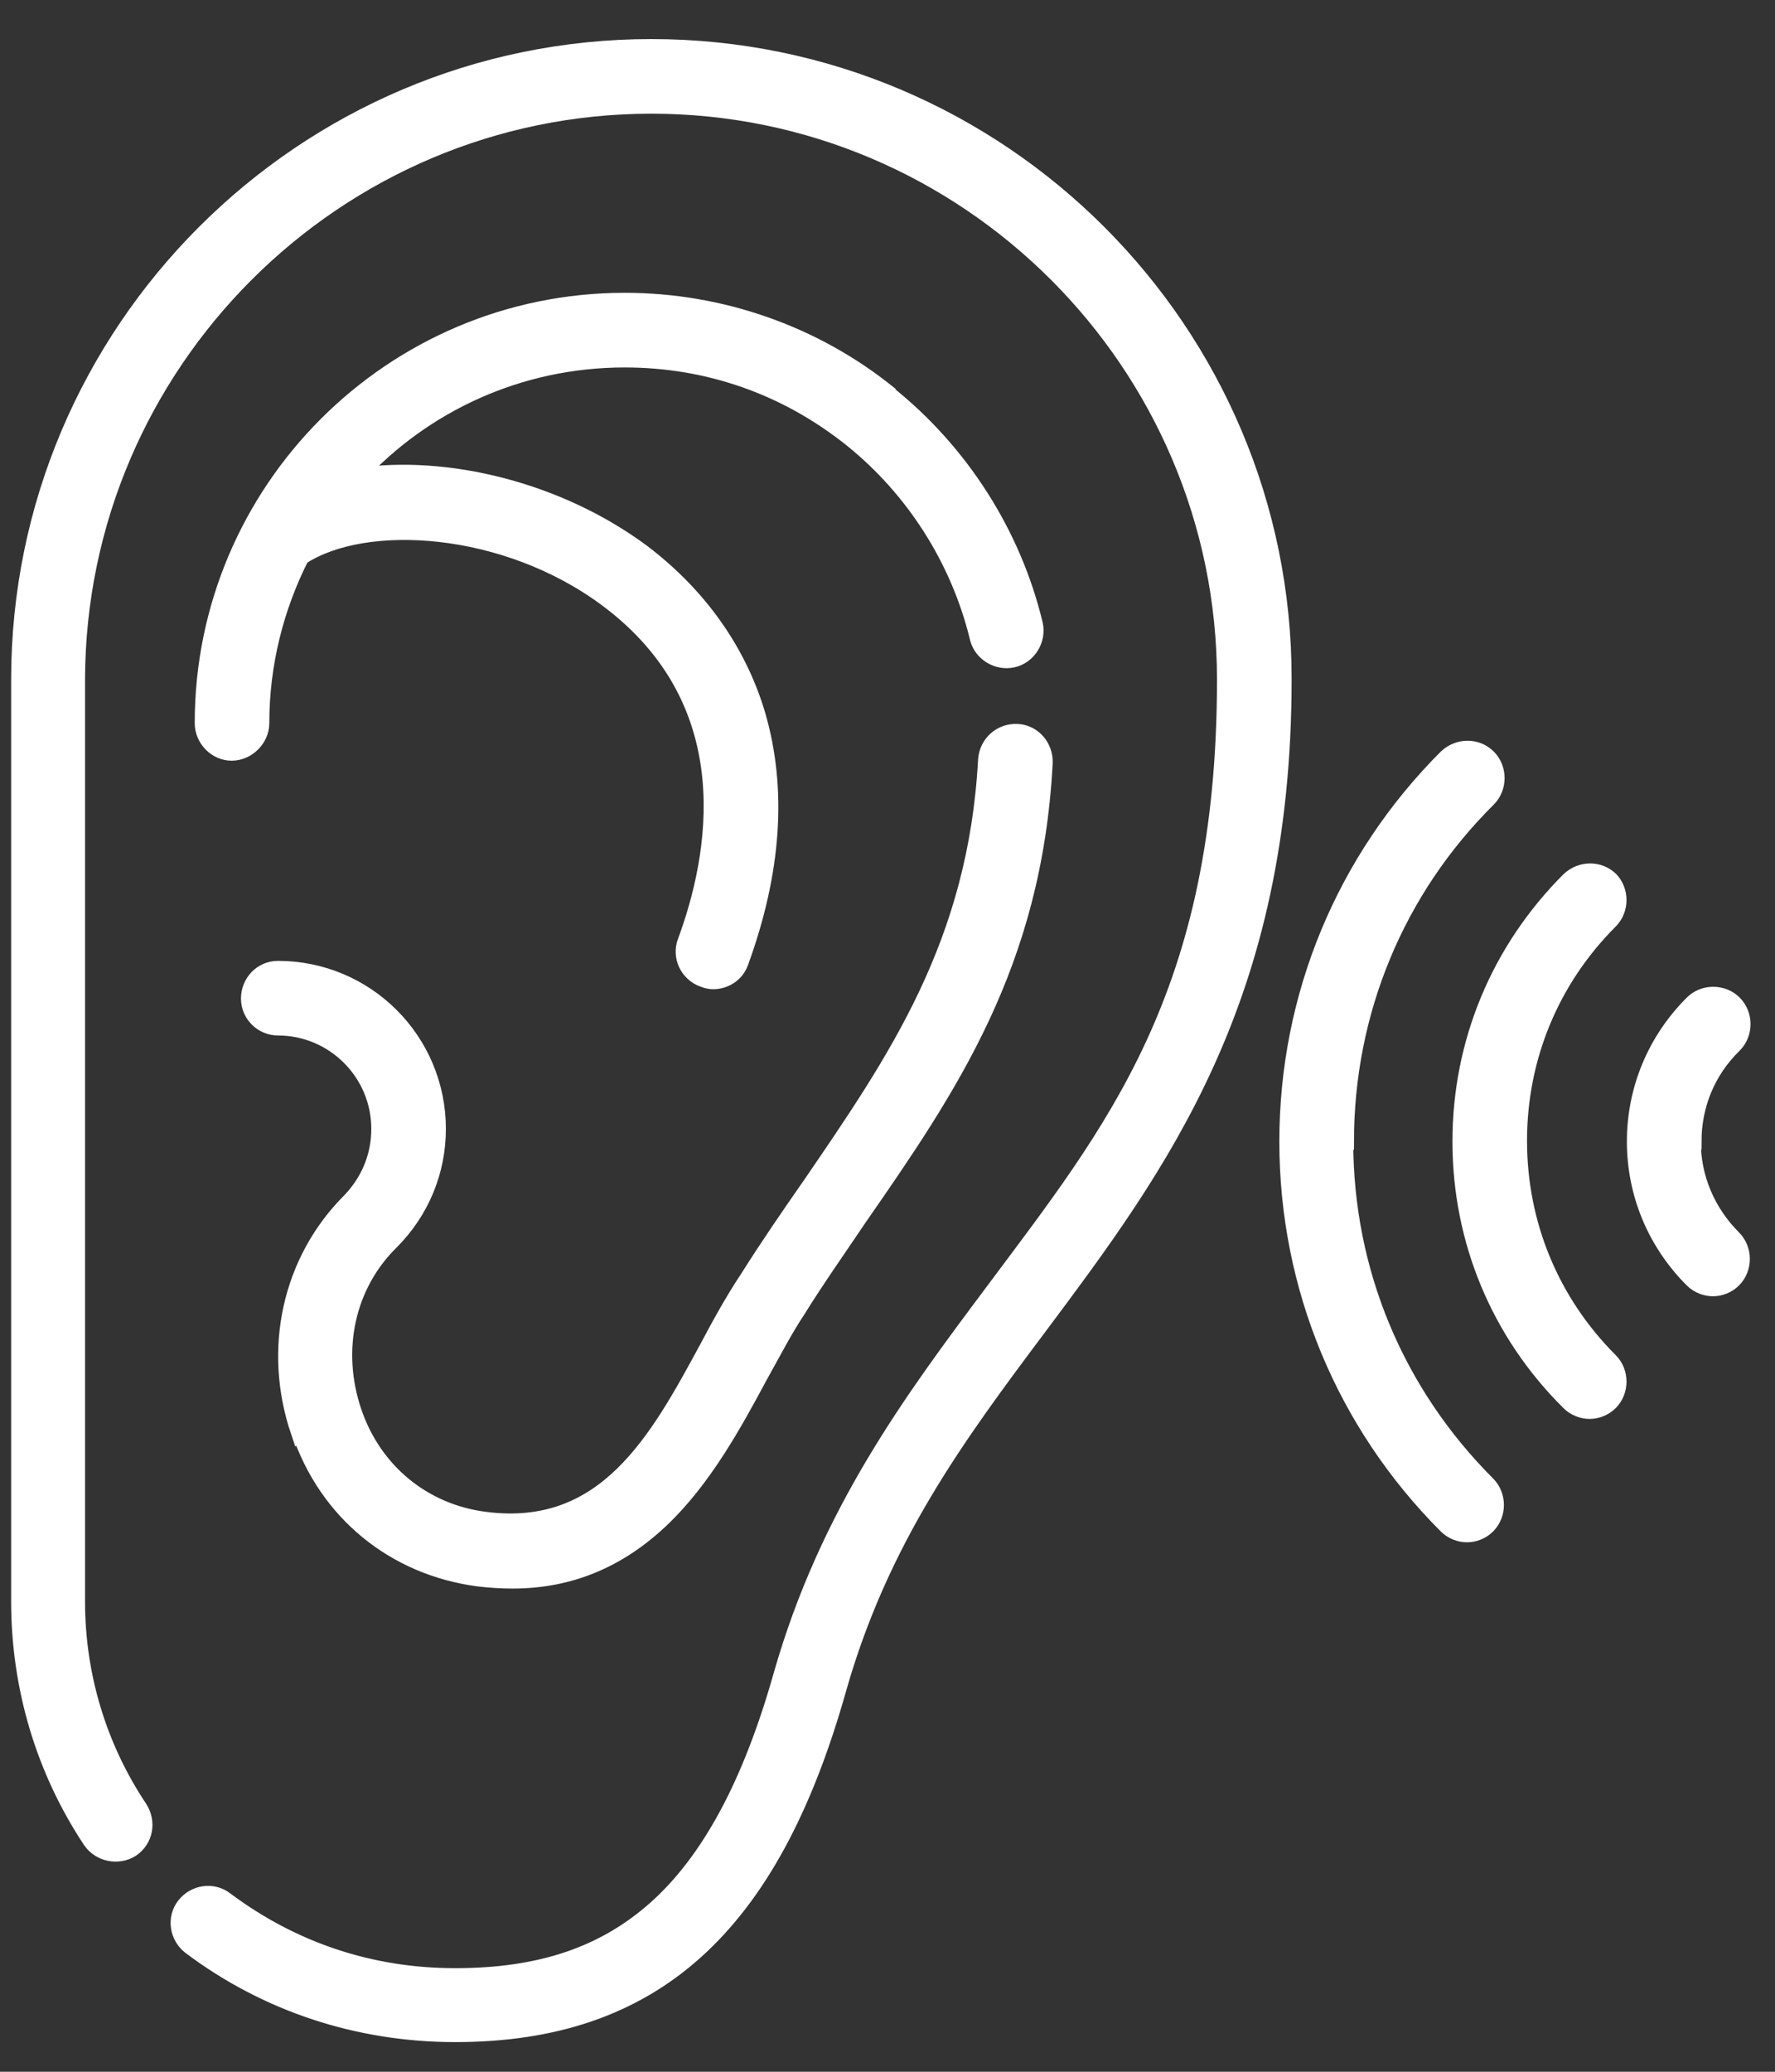<svg width="54" height="63" viewBox="0 0 54 63" fill="none" xmlns="http://www.w3.org/2000/svg">
<rect x="0" y="0" width="54" height="63" fill="#333333" stroke="none"/>
<g clip-path="url(#clip0_3_532)">
<path d="M19.816 1.438C9.222 1.438 0.589 10.071 0.589 20.665V48.696C0.589 51.297 1.335 53.812 2.763 55.965C3.04 56.37 3.595 56.477 4 56.221C4.405 55.944 4.511 55.411 4.234 54.984C2.998 53.13 2.337 50.956 2.337 48.696V20.665C2.358 11.052 10.203 3.207 19.816 3.207C29.43 3.207 37.274 11.052 37.274 20.665C37.274 30.279 33.842 34.414 30.219 39.274C27.746 42.578 25.188 46.01 23.781 50.934C22.843 54.26 21.585 56.583 19.965 58.033C18.388 59.44 16.448 60.1 13.848 60.1C11.247 60.1 8.881 59.29 6.856 57.777C6.472 57.478 5.918 57.564 5.62 57.947C5.321 58.331 5.407 58.885 5.79 59.184C8.114 60.932 10.906 61.848 13.848 61.848C19.859 61.848 23.44 58.629 25.486 51.403C26.787 46.799 29.131 43.644 31.625 40.319C35.271 35.437 39.044 30.385 39.044 20.665C39.065 10.071 30.432 1.438 19.816 1.438Z" fill="white"/>
<path d="M19.816 1.438C9.222 1.438 0.589 10.071 0.589 20.665V48.696C0.589 51.297 1.335 53.812 2.763 55.965C3.04 56.37 3.595 56.477 4 56.221C4.405 55.944 4.511 55.411 4.234 54.984C2.998 53.13 2.337 50.956 2.337 48.696V20.665C2.358 11.052 10.203 3.207 19.816 3.207C29.43 3.207 37.274 11.052 37.274 20.665C37.274 30.279 33.842 34.414 30.219 39.274C27.746 42.578 25.188 46.01 23.781 50.934C22.843 54.26 21.585 56.583 19.965 58.033C18.388 59.44 16.448 60.1 13.848 60.1C11.247 60.1 8.881 59.29 6.856 57.777C6.472 57.478 5.918 57.564 5.62 57.947C5.321 58.331 5.407 58.885 5.79 59.184C8.114 60.932 10.906 61.848 13.848 61.848C19.859 61.848 23.44 58.629 25.486 51.403C26.787 46.799 29.131 43.644 31.625 40.319C35.271 35.437 39.044 30.385 39.044 20.665C39.065 10.071 30.432 1.438 19.816 1.438Z" stroke="white" stroke-width="0.5" stroke-miterlimit="10"/>
<path d="M27 11.947C24.74 10.135 21.905 9.154 19.006 9.154C11.929 9.154 6.174 14.91 6.174 21.987C6.174 22.477 6.579 22.882 7.048 22.882C7.517 22.882 7.943 22.477 7.943 21.987C7.943 20.175 8.391 18.448 9.158 16.935C11.098 15.656 15.383 15.912 18.473 18.214C22.737 21.39 21.799 26.101 20.861 28.637C20.69 29.085 20.925 29.597 21.394 29.767C21.5 29.81 21.607 29.831 21.692 29.831C22.055 29.831 22.396 29.618 22.523 29.256C23.525 26.506 23.696 23.99 23.035 21.731C22.459 19.791 21.244 18.086 19.518 16.785C16.981 14.91 13.592 14.078 10.864 14.483C12.889 12.288 15.787 10.924 19.006 10.924C21.543 10.924 23.909 11.755 25.891 13.332C27.81 14.867 29.174 17.02 29.75 19.386C29.856 19.855 30.346 20.154 30.816 20.047C31.284 19.94 31.583 19.45 31.476 18.981C30.816 16.231 29.217 13.737 27 11.968" fill="white"/>
<path d="M27 11.947C24.74 10.135 21.905 9.154 19.006 9.154C11.929 9.154 6.174 14.91 6.174 21.987C6.174 22.477 6.579 22.882 7.048 22.882C7.517 22.882 7.943 22.477 7.943 21.987C7.943 20.175 8.391 18.448 9.158 16.935C11.098 15.656 15.383 15.912 18.473 18.214C22.737 21.39 21.799 26.101 20.861 28.637C20.69 29.085 20.925 29.597 21.394 29.767C21.5 29.81 21.607 29.831 21.692 29.831C22.055 29.831 22.396 29.618 22.523 29.256C23.525 26.506 23.696 23.99 23.035 21.731C22.459 19.791 21.244 18.086 19.518 16.785C16.981 14.91 13.592 14.078 10.864 14.483C12.889 12.288 15.787 10.924 19.006 10.924C21.543 10.924 23.909 11.755 25.891 13.332C27.81 14.867 29.174 17.02 29.75 19.386C29.856 19.855 30.346 20.154 30.816 20.047C31.284 19.94 31.583 19.45 31.476 18.981C30.816 16.231 29.217 13.737 27 11.968V11.947Z" stroke="white" stroke-width="0.5" stroke-miterlimit="10"/>
<path d="M9.116 43.516C9.947 45.989 11.993 47.651 14.551 47.992C14.914 48.035 15.255 48.056 15.596 48.056C17.322 48.056 18.814 47.438 20.115 46.202C21.394 44.987 22.31 43.324 23.099 41.853C23.504 41.129 23.866 40.425 24.25 39.85C24.847 38.891 25.508 37.953 26.126 37.036C28.876 33.071 31.455 29.32 31.775 23.202C31.796 22.712 31.434 22.285 30.943 22.264C30.453 22.242 30.048 22.605 30.006 23.095C29.707 28.701 27.256 32.24 24.676 36.013C24.037 36.929 23.376 37.889 22.758 38.869C22.332 39.509 21.927 40.233 21.522 41.001C20.008 43.793 18.431 46.692 14.764 46.223C12.889 45.989 11.375 44.752 10.757 42.941C10.117 41.065 10.544 39.082 11.887 37.761C12.803 36.844 13.315 35.629 13.315 34.329C13.315 31.643 11.141 29.469 8.455 29.469C7.964 29.469 7.581 29.874 7.581 30.364C7.581 30.854 7.986 31.238 8.455 31.238C10.16 31.238 11.546 32.623 11.546 34.329C11.546 35.16 11.226 35.928 10.65 36.524C8.838 38.336 8.242 41.022 9.094 43.537" fill="white"/>
<path d="M9.116 43.516C9.947 45.989 11.993 47.651 14.551 47.992C14.914 48.035 15.255 48.056 15.596 48.056C17.322 48.056 18.814 47.438 20.115 46.202C21.394 44.987 22.31 43.324 23.099 41.853C23.504 41.129 23.866 40.425 24.25 39.85C24.847 38.891 25.508 37.953 26.126 37.036C28.876 33.071 31.455 29.32 31.775 23.202C31.796 22.712 31.434 22.285 30.943 22.264C30.453 22.242 30.048 22.605 30.006 23.095C29.707 28.701 27.256 32.24 24.676 36.013C24.037 36.929 23.376 37.889 22.758 38.869C22.332 39.509 21.927 40.233 21.522 41.001C20.008 43.793 18.431 46.692 14.764 46.223C12.889 45.989 11.375 44.752 10.757 42.941C10.117 41.065 10.544 39.082 11.887 37.761C12.803 36.844 13.315 35.629 13.315 34.329C13.315 31.643 11.141 29.469 8.455 29.469C7.964 29.469 7.581 29.874 7.581 30.364C7.581 30.854 7.986 31.238 8.455 31.238C10.16 31.238 11.546 32.623 11.546 34.329C11.546 35.16 11.226 35.928 10.65 36.524C8.838 38.336 8.242 41.022 9.094 43.537L9.116 43.516Z" stroke="white" stroke-width="0.5" stroke-miterlimit="10"/>
<path d="M40.941 34.712C40.941 30.769 42.475 27.06 45.268 24.289C45.609 23.948 45.609 23.372 45.268 23.031C44.927 22.69 44.373 22.69 44.01 23.031C40.898 26.143 39.171 30.3 39.171 34.712C39.171 39.125 40.898 43.282 44.01 46.394C44.181 46.564 44.415 46.65 44.628 46.65C44.842 46.65 45.076 46.564 45.247 46.394C45.588 46.053 45.588 45.477 45.247 45.136C42.454 42.344 40.919 38.656 40.919 34.712" fill="white"/>
<path d="M40.941 34.712C40.941 30.769 42.475 27.06 45.268 24.289C45.609 23.948 45.609 23.372 45.268 23.031C44.927 22.69 44.373 22.69 44.01 23.031C40.898 26.143 39.171 30.3 39.171 34.712C39.171 39.125 40.898 43.282 44.01 46.394C44.181 46.564 44.415 46.65 44.628 46.65C44.842 46.65 45.076 46.564 45.247 46.394C45.588 46.053 45.588 45.477 45.247 45.136C42.454 42.344 40.919 38.656 40.919 34.712H40.941Z" stroke="white" stroke-width="0.5" stroke-miterlimit="10"/>
<path d="M51.514 34.713C51.514 33.604 51.94 32.56 52.75 31.771C53.091 31.43 53.091 30.854 52.75 30.513C52.409 30.172 51.833 30.172 51.492 30.513C50.362 31.643 49.744 33.135 49.744 34.713C49.744 36.29 50.362 37.782 51.492 38.912C51.663 39.083 51.897 39.168 52.11 39.168C52.324 39.168 52.558 39.083 52.729 38.912C53.07 38.571 53.07 37.995 52.729 37.654C51.94 36.866 51.492 35.821 51.492 34.713" fill="white"/>
<path d="M51.514 34.713C51.514 33.604 51.94 32.56 52.75 31.771C53.091 31.43 53.091 30.854 52.75 30.513C52.409 30.172 51.833 30.172 51.492 30.513C50.362 31.643 49.744 33.135 49.744 34.713C49.744 36.29 50.362 37.782 51.492 38.912C51.663 39.083 51.897 39.168 52.11 39.168C52.324 39.168 52.558 39.083 52.729 38.912C53.07 38.571 53.07 37.995 52.729 37.654C51.94 36.866 51.492 35.821 51.492 34.713H51.514Z" stroke="white" stroke-width="0.5" stroke-miterlimit="10"/>
<path d="M48.998 26.762C48.657 26.421 48.103 26.421 47.741 26.762C45.609 28.893 44.437 31.707 44.437 34.713C44.437 37.718 45.609 40.532 47.741 42.642C47.911 42.813 48.146 42.898 48.359 42.898C48.572 42.898 48.806 42.813 48.977 42.642C49.318 42.301 49.318 41.726 48.977 41.385C47.186 39.594 46.206 37.228 46.206 34.691C46.206 32.155 47.186 29.789 48.977 27.998C49.318 27.657 49.318 27.081 48.977 26.74" fill="white"/>
<path d="M48.998 26.762C48.657 26.421 48.103 26.421 47.741 26.762C45.609 28.893 44.437 31.707 44.437 34.713C44.437 37.718 45.609 40.532 47.741 42.642C47.911 42.813 48.146 42.898 48.359 42.898C48.572 42.898 48.806 42.813 48.977 42.642C49.318 42.301 49.318 41.726 48.977 41.385C47.186 39.594 46.206 37.228 46.206 34.691C46.206 32.155 47.186 29.789 48.977 27.998C49.318 27.657 49.318 27.081 48.977 26.74L48.998 26.762Z" stroke="white" stroke-width="0.5" stroke-miterlimit="10"/>
</g>
<defs>
<clipPath id="clip0_3_532">
<rect width="53.482" height="61.497" fill="white" transform="translate(0.056 0.905)"/>
</clipPath>
</defs>
</svg>
